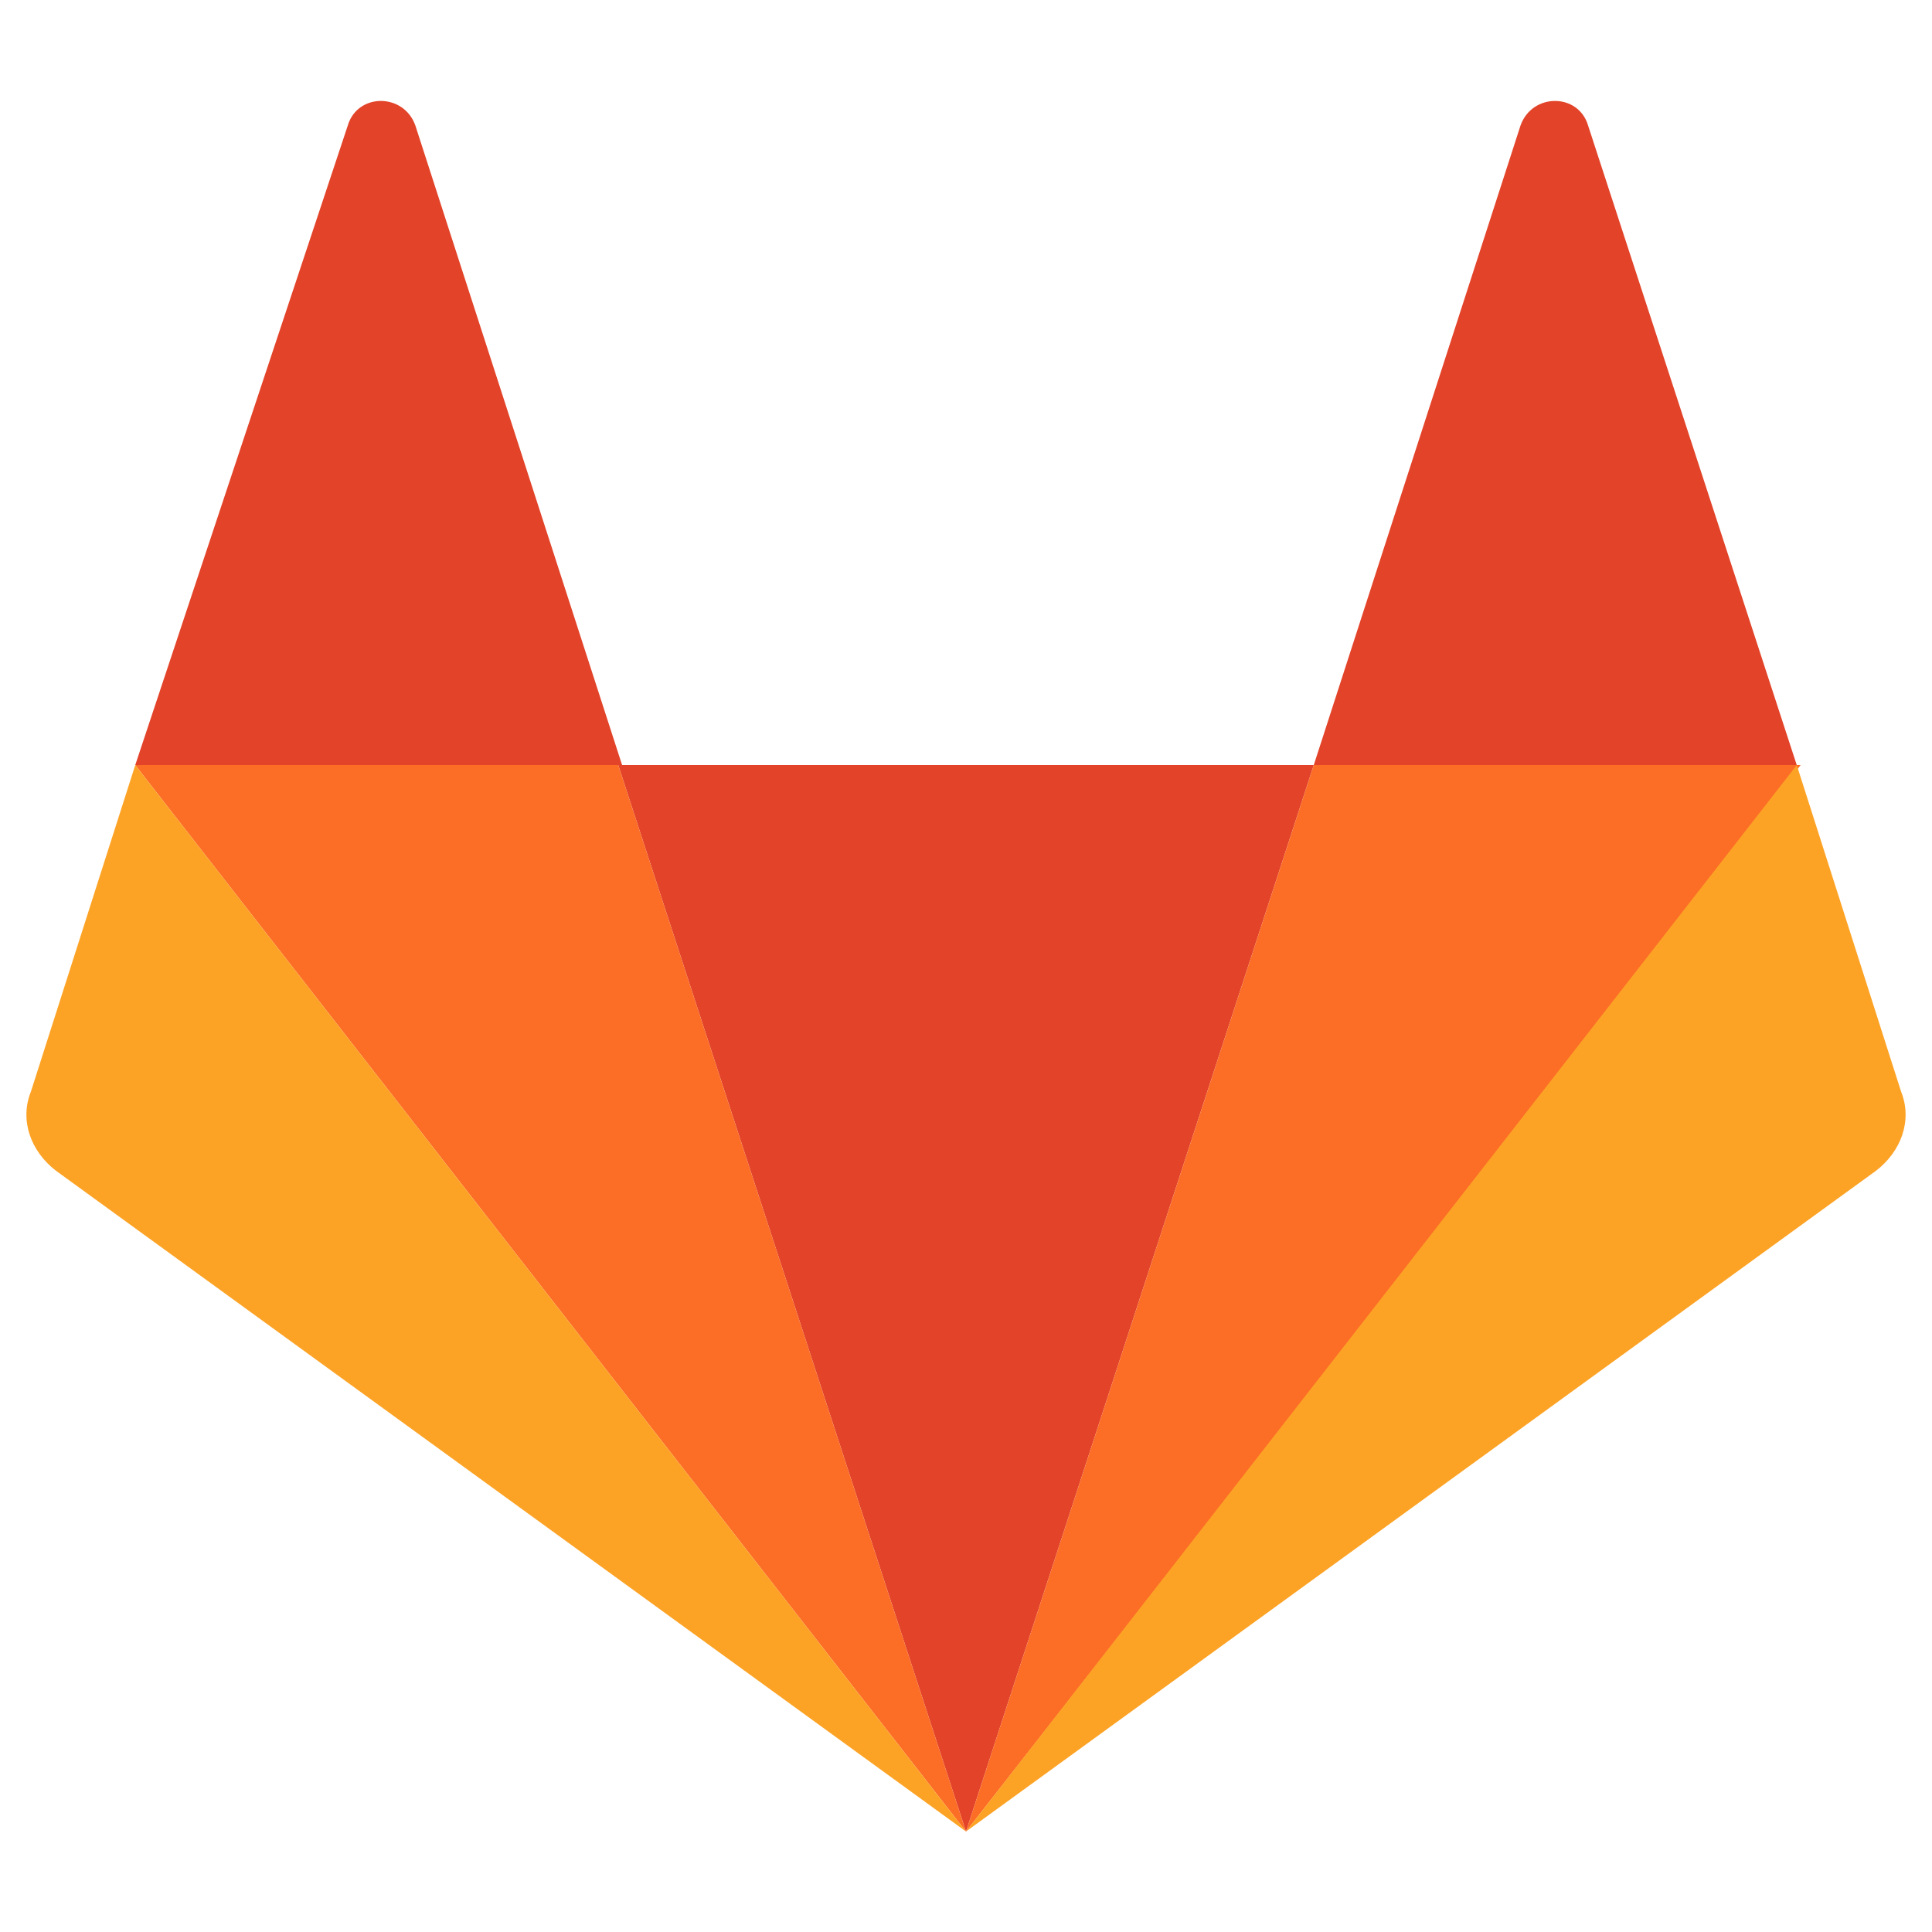 <svg version="1.1" id="Layer_1" xmlns="http://www.w3.org/2000/svg" x="0" y="0" viewBox="0 0 100 100" style="enable-background:new 0 0 100 100" xml:space="preserve"><style>.st0{fill:#e24329}.st1{fill:#fc6d26}.st2{fill:#fca326}</style><path class="st0" d="m50 94.8 18-55.2H32l18 55.2z"/><path class="st1" d="M50 94.8 32 39.6H7l43 55.2z"/><path class="st2" d="M7 39.6 1.6 56.5c-.6 1.5 0 3.1 1.3 4.1L50 94.8 7 39.6z"/><path class="st0" d="M7 39.6h25.2L21.5 6.5c-.6-1.7-3-1.7-3.5 0L7 39.6z"/><path class="st1" d="m50 94.8 18-55.2h25.2L50 94.8z"/><path class="st2" d="m93 39.6 5.4 16.9c.6 1.5 0 3.1-1.3 4.1L50 94.8l43-55.2z"/><path class="st0" d="M93 39.6H68L78.7 6.5c.6-1.7 3-1.7 3.5 0L93 39.6z"/></svg>
